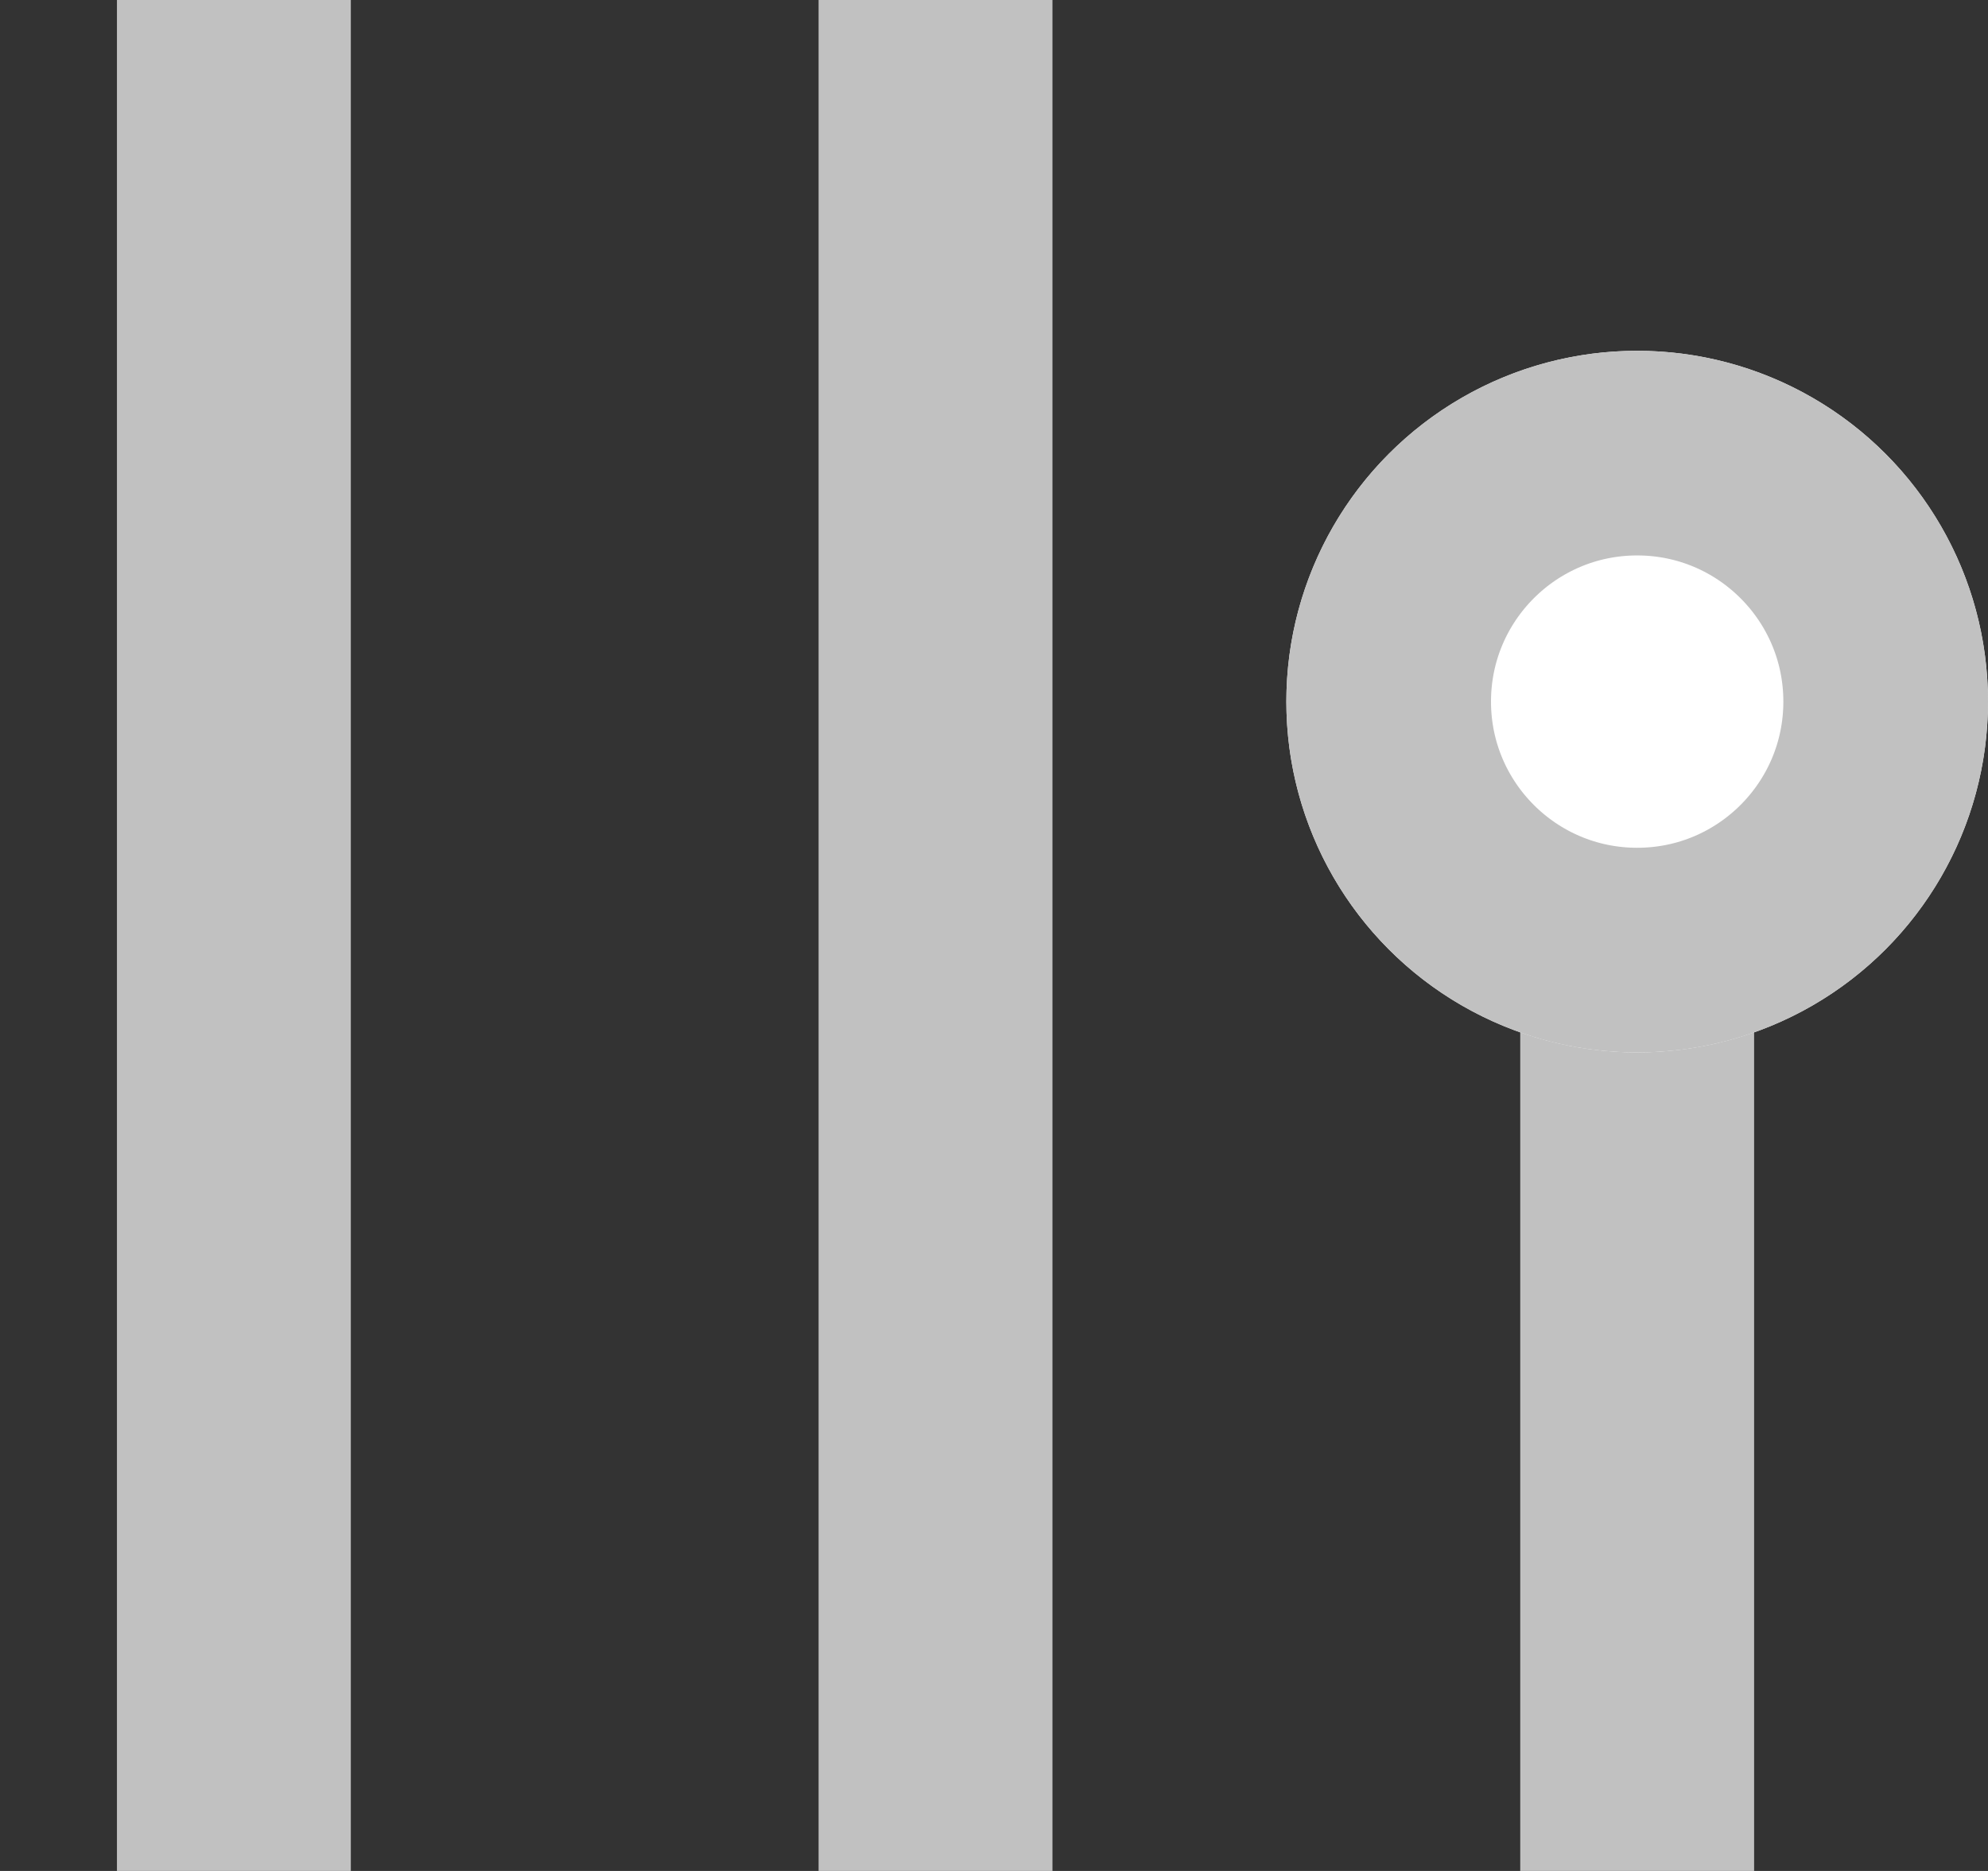 <svg id="Group_1781" data-name="Group 1781" xmlns="http://www.w3.org/2000/svg" width="17" height="16" viewBox="0 0 17 16">
  <rect x="0" y="0" width="17" height="16" fill="#333333" stroke="none"/>
  <g id="Menu" transform="translate(0 16) rotate(-90)">
    <rect id="Rectangle_175" data-name="Rectangle 175" width="16" height="16" fill="none"/>
    <path id="Union_4" data-name="Union 4" d="M0,14V12H8v2ZM0,8V6H16V8ZM0,2V0H16V2Z" transform="translate(0 1)" fill="#c1c1c1"/>
  </g>
  <g id="Ellipse_398" data-name="Ellipse 398" transform="translate(11 3)" fill="#fff" stroke="#c1c1c1" stroke-width="1.75">
    <circle cx="3" cy="3" r="3" stroke="none"/>
    <circle cx="3" cy="3" r="2.125" fill="none"/>
  </g>
</svg>
